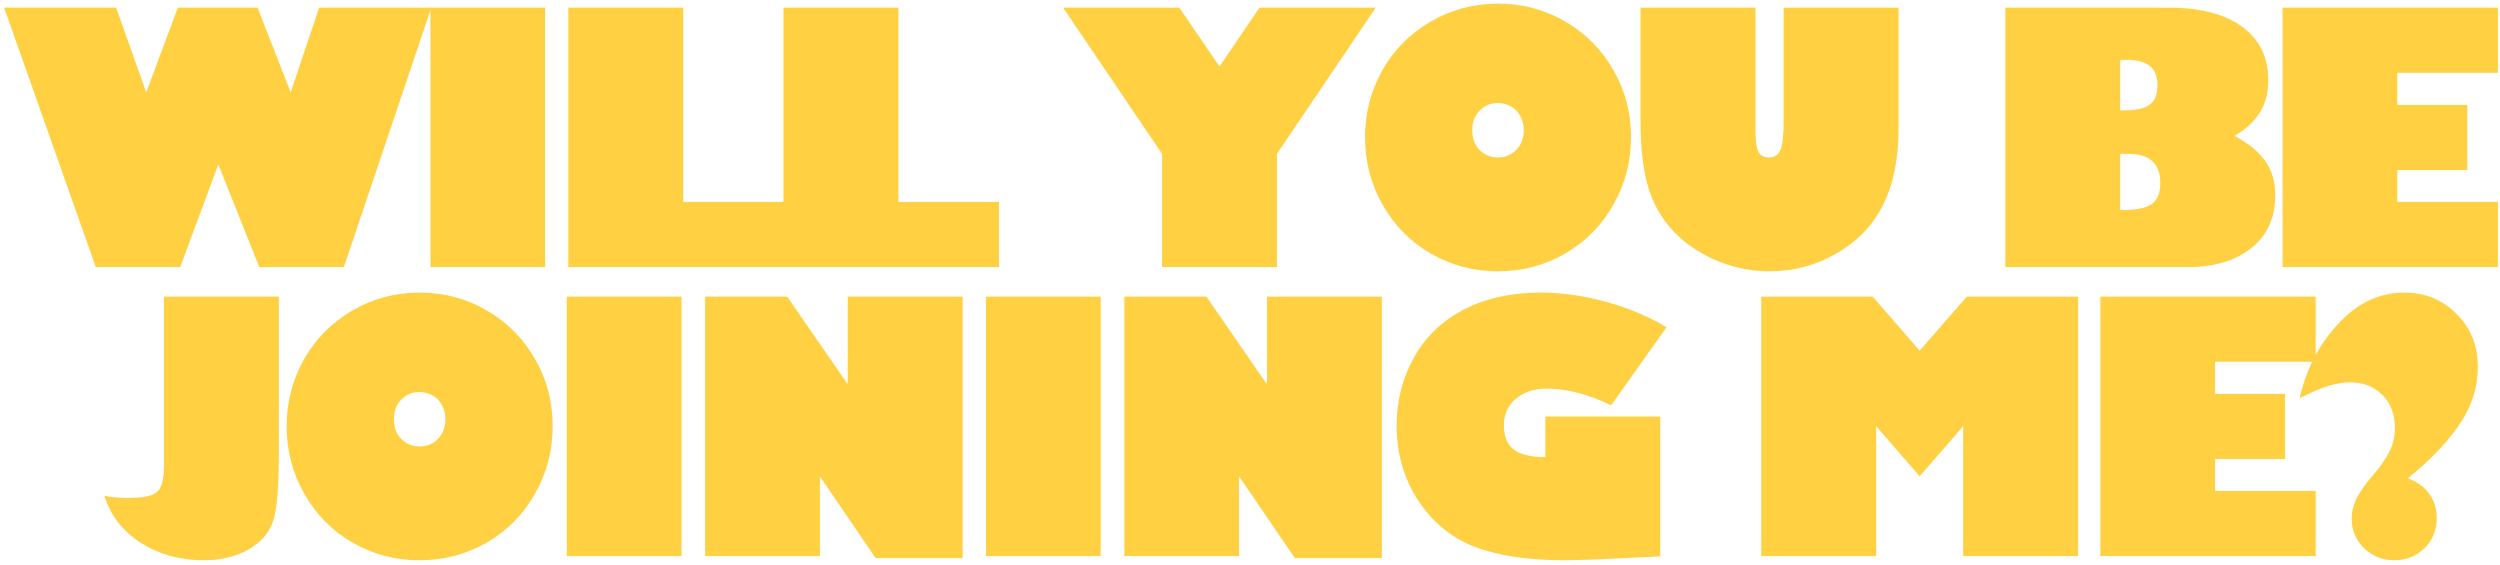 <svg width="372" height="84" viewBox="0 0 372 84" fill="none" xmlns="http://www.w3.org/2000/svg">
<path d="M17.285 1.145L21.761 13.74L26.465 1.145H38.326L43.257 13.74L47.481 1.145H64.172L51.173 39.738H38.579L32.484 24.463L26.819 39.738H14.25L0.618 1.145H17.285ZM81.12 1.145V39.738H64.05V1.145H81.12ZM101.66 1.145V30.052H116.631V39.738H84.564V1.145H101.66ZM133.681 1.145V30.052H148.652V39.738H116.585V1.145H133.681ZM175.493 1.145L181.462 9.896L187.405 1.145H204.703L190.01 22.895V39.738H172.914V22.895L158.195 1.145H175.493ZM219.072 19.379C219.072 20.593 219.434 21.571 220.159 22.313C220.901 23.055 221.811 23.426 222.89 23.426C223.97 23.426 224.88 23.055 225.622 22.313C226.364 21.538 226.735 20.56 226.735 19.379C226.735 18.789 226.633 18.25 226.431 17.761C226.246 17.255 225.984 16.825 225.647 16.471C225.31 16.117 224.897 15.839 224.408 15.636C223.936 15.434 223.422 15.333 222.865 15.333C221.786 15.333 220.884 15.712 220.159 16.471C219.434 17.213 219.072 18.182 219.072 19.379ZM222.89 0.538C226.532 0.538 229.879 1.432 232.931 3.219C235.982 5.006 238.368 7.417 240.088 10.452C241.824 13.47 242.692 16.791 242.692 20.416C242.692 24.024 241.824 27.363 240.088 30.431C238.368 33.5 235.982 35.927 232.931 37.715C229.862 39.485 226.515 40.37 222.89 40.37C219.266 40.37 215.927 39.485 212.876 37.715C209.858 35.961 207.472 33.542 205.719 30.456C203.982 27.388 203.114 24.041 203.114 20.416C203.114 16.876 203.965 13.571 205.668 10.503C207.371 7.468 209.757 5.048 212.825 3.244C215.894 1.44 219.249 0.538 222.89 0.538ZM282.503 1.145V19C282.503 21.276 282.317 23.358 281.946 25.247C281.576 27.135 281.011 28.846 280.252 30.381C279.51 31.898 278.566 33.264 277.42 34.477C276.29 35.675 274.95 36.728 273.399 37.639C270.313 39.46 266.941 40.37 263.283 40.37C259.86 40.37 256.598 39.527 253.495 37.841C250.41 36.155 248.066 33.828 246.465 30.861C244.897 27.91 244.113 23.721 244.113 18.292V1.145H261.209V19.329C261.209 20.88 261.352 21.959 261.639 22.566C261.942 23.139 262.473 23.426 263.232 23.426C263.687 23.426 264.05 23.325 264.319 23.122C264.606 22.92 264.825 22.6 264.977 22.161C265.146 21.723 265.255 21.158 265.306 20.467C265.373 19.776 265.407 18.941 265.407 17.963V1.145H282.503ZM322.773 1.145C327.443 1.145 331.059 2.09 333.622 3.978C336.218 5.866 337.517 8.513 337.517 11.919C337.517 13.858 337.078 15.502 336.201 16.85C335.342 18.182 334.102 19.303 332.484 20.214C334.473 21.259 335.982 22.482 337.011 23.881C338.039 25.264 338.553 26.992 338.553 29.065C338.553 32.387 337.382 34.992 335.038 36.88C332.678 38.785 329.533 39.738 325.605 39.738H298.393V1.145H322.773ZM315.489 16.421H315.97C316.897 16.421 317.681 16.353 318.321 16.218C318.962 16.083 319.485 15.864 319.889 15.561C320.294 15.257 320.581 14.869 320.749 14.397C320.935 13.908 321.027 13.327 321.027 12.652C321.027 11.337 320.64 10.385 319.864 9.795C319.105 9.204 318.018 8.909 316.602 8.909H315.489V16.421ZM315.489 31.24H316.197C318.052 31.24 319.392 30.937 320.218 30.33C321.044 29.723 321.457 28.695 321.457 27.245C321.457 24.345 319.864 22.895 316.678 22.895H315.489V31.24ZM371.687 1.145V10.831H356.716V15.611H367.135V25.297H356.716V30.052H371.687V39.738H339.645V1.145H371.687ZM41.489 44.145V67.741C41.489 72.698 41.185 76.019 40.578 77.705C39.972 79.408 38.749 80.774 36.911 81.802C35.057 82.847 32.857 83.37 30.311 83.37C26.821 83.37 23.71 82.51 20.979 80.79C18.264 79.054 16.452 76.719 15.541 73.785C16.553 73.987 17.775 74.089 19.209 74.089C21.282 74.089 22.656 73.802 23.331 73.229C24.039 72.656 24.393 71.349 24.393 69.309V44.145H41.489ZM58.614 62.379C58.614 63.593 58.977 64.571 59.702 65.313C60.444 66.055 61.354 66.426 62.433 66.426C63.512 66.426 64.422 66.055 65.164 65.313C65.906 64.537 66.277 63.56 66.277 62.379C66.277 61.789 66.176 61.25 65.974 60.761C65.788 60.255 65.527 59.825 65.19 59.471C64.852 59.117 64.439 58.839 63.95 58.636C63.478 58.434 62.964 58.333 62.408 58.333C61.329 58.333 60.427 58.712 59.702 59.471C58.977 60.213 58.614 61.182 58.614 62.379ZM62.433 43.538C66.075 43.538 69.421 44.432 72.473 46.219C75.525 48.006 77.91 50.417 79.63 53.452C81.367 56.47 82.235 59.791 82.235 63.416C82.235 67.024 81.367 70.363 79.63 73.431C77.91 76.5 75.525 78.927 72.473 80.715C69.405 82.485 66.058 83.37 62.433 83.37C58.808 83.37 55.47 82.485 52.418 80.715C49.4 78.961 47.015 76.542 45.261 73.456C43.525 70.388 42.656 67.041 42.656 63.416C42.656 59.876 43.508 56.571 45.211 53.503C46.913 50.468 49.299 48.048 52.368 46.244C55.436 44.44 58.791 43.538 62.433 43.538ZM101.409 44.145V82.738H84.338V44.145H101.409ZM117.143 44.145L126.045 57.043H126.146V44.145H143.242V83.041H130.294L122.1 71.029H121.999V82.738H104.928V44.145H117.143ZM163.782 44.145V82.738H146.711V44.145H163.782ZM179.516 44.145L188.418 57.043H188.519V44.145H205.615V83.041H192.667L184.473 71.029H184.372V82.738H167.301V44.145H179.516ZM229.266 43.538C232.452 43.538 235.74 44.011 239.129 44.955C240.815 45.427 242.391 45.975 243.858 46.599C245.342 47.222 246.716 47.922 247.98 48.698L239.736 60.306C236.296 58.653 233.126 57.827 230.227 57.827C228.288 57.827 226.728 58.333 225.548 59.345C224.368 60.322 223.778 61.646 223.778 63.315C223.778 64.951 224.275 66.148 225.27 66.906C226.264 67.648 227.824 68.019 229.948 68.019V61.975H247.044V82.788L238.623 83.193C237.257 83.26 236.102 83.303 235.158 83.32C234.214 83.353 233.472 83.37 232.933 83.37C227.403 83.37 222.893 82.696 219.402 81.347C215.963 80.015 213.164 77.713 211.006 74.443C208.882 71.189 207.82 67.48 207.82 63.315C207.82 59.606 208.696 56.2 210.45 53.098C212.186 50.029 214.673 47.669 217.91 46.017C221.131 44.365 224.916 43.538 229.266 43.538ZM278.665 44.145L285.645 52.188L292.65 44.145H309.215V82.738H292.119V63.416L285.645 70.877L279.171 63.416V82.738H262.075V44.145H278.665ZM344.574 44.145V53.831H329.603V58.611H340.022V68.297H329.603V73.052H344.574V82.738H312.532V44.145H344.574ZM368.705 54.565C368.705 57.549 367.837 60.348 366.1 62.961C364.397 65.574 361.793 68.314 358.286 71.18C359.668 71.669 360.73 72.436 361.472 73.482C362.214 74.51 362.585 75.716 362.585 77.098C362.585 78.868 361.978 80.361 360.764 81.575C359.533 82.772 358.05 83.37 356.313 83.37C354.543 83.37 353.034 82.772 351.786 81.575C350.555 80.394 349.94 78.936 349.94 77.199C349.94 76.053 350.218 74.965 350.775 73.937C351.348 72.908 352.14 71.812 353.152 70.649C354.163 69.486 354.947 68.356 355.504 67.26C356.077 66.165 356.364 64.984 356.364 63.72C356.364 61.663 355.748 60.019 354.517 58.788C353.27 57.524 351.66 56.892 349.687 56.892C348.692 56.892 347.596 57.077 346.399 57.448C345.219 57.819 343.811 58.426 342.176 59.269C343.154 54.953 345.076 51.252 347.942 48.166C350.791 45.081 354.071 43.538 357.78 43.538C360.848 43.538 363.436 44.601 365.544 46.725C367.651 48.832 368.705 51.446 368.705 54.565Z" fill="#FFD042"/>
</svg>

